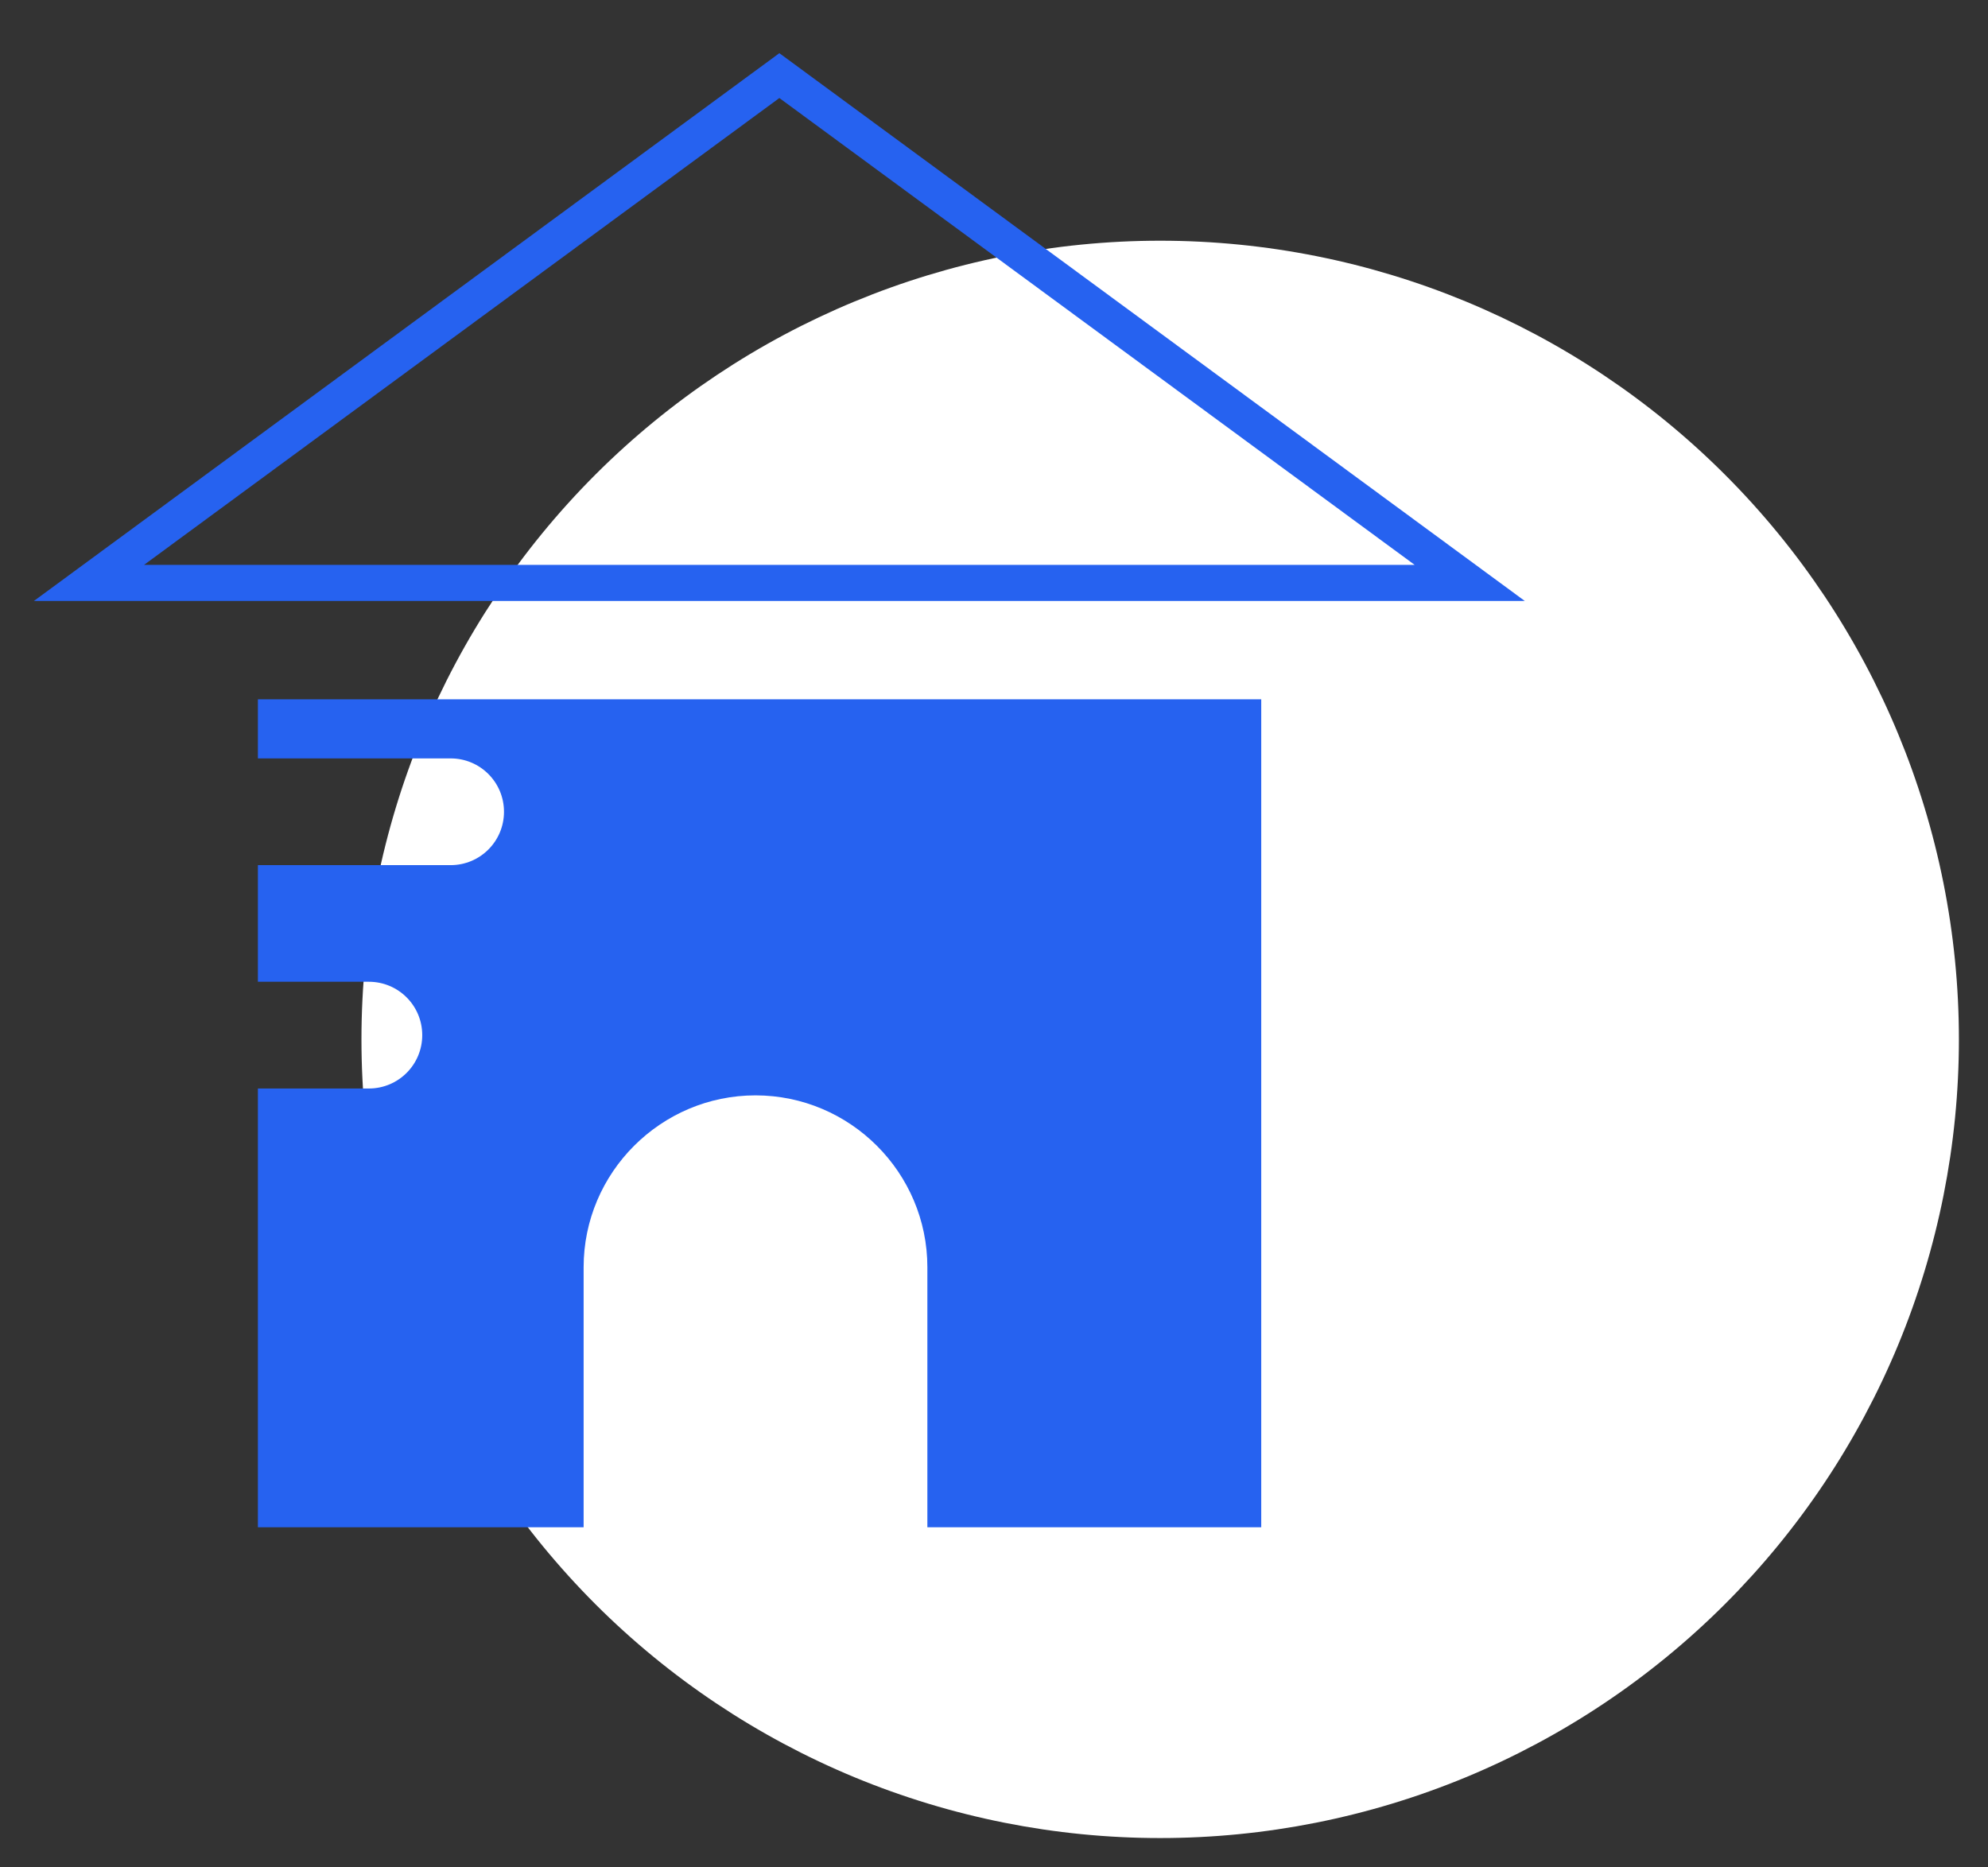 <svg width="33" height="31" viewBox="0 0 33 31" fill="none" xmlns="http://www.w3.org/2000/svg">
<rect x="0" y="0" width="33" height="31" fill="#333333" stroke="none"/>
<path d="M6 17.254C6 18.996 6.343 20.72 7.009 22.328C7.676 23.937 8.652 25.398 9.883 26.63C11.114 27.861 12.576 28.837 14.185 29.504C15.793 30.17 17.517 30.513 19.258 30.513C21 30.513 22.724 30.17 24.332 29.504C25.941 28.837 27.402 27.861 28.633 26.63C29.865 25.398 30.841 23.937 31.508 22.328C32.174 20.72 32.517 18.996 32.517 17.254C32.517 13.738 31.12 10.366 28.633 7.879C26.147 5.393 22.775 3.996 19.258 3.996C15.742 3.996 12.37 5.393 9.883 7.879C7.397 10.366 6 13.738 6 17.254Z" fill="white"/>
<path d="M24.397 9.677H1.477L12.937 1.255L24.397 9.677Z" stroke="#2662F0" stroke-width="0.6"/>
<path d="M20.936 25.354V11.609H4.281V12.59H7.48C7.97 12.59 8.366 12.986 8.366 13.476C8.366 13.966 7.97 14.362 7.48 14.362H4.281V16.298H6.123C6.613 16.298 7.009 16.694 7.009 17.184C7.009 17.674 6.613 18.07 6.123 18.07H4.281V25.354" fill="#2662F0"/>
<path d="M9.694 25.989H15.394V21.037C15.394 19.466 14.112 18.184 12.541 18.184C10.97 18.184 9.688 19.466 9.688 21.037V25.989H9.694Z" fill="white"/>
</svg>
